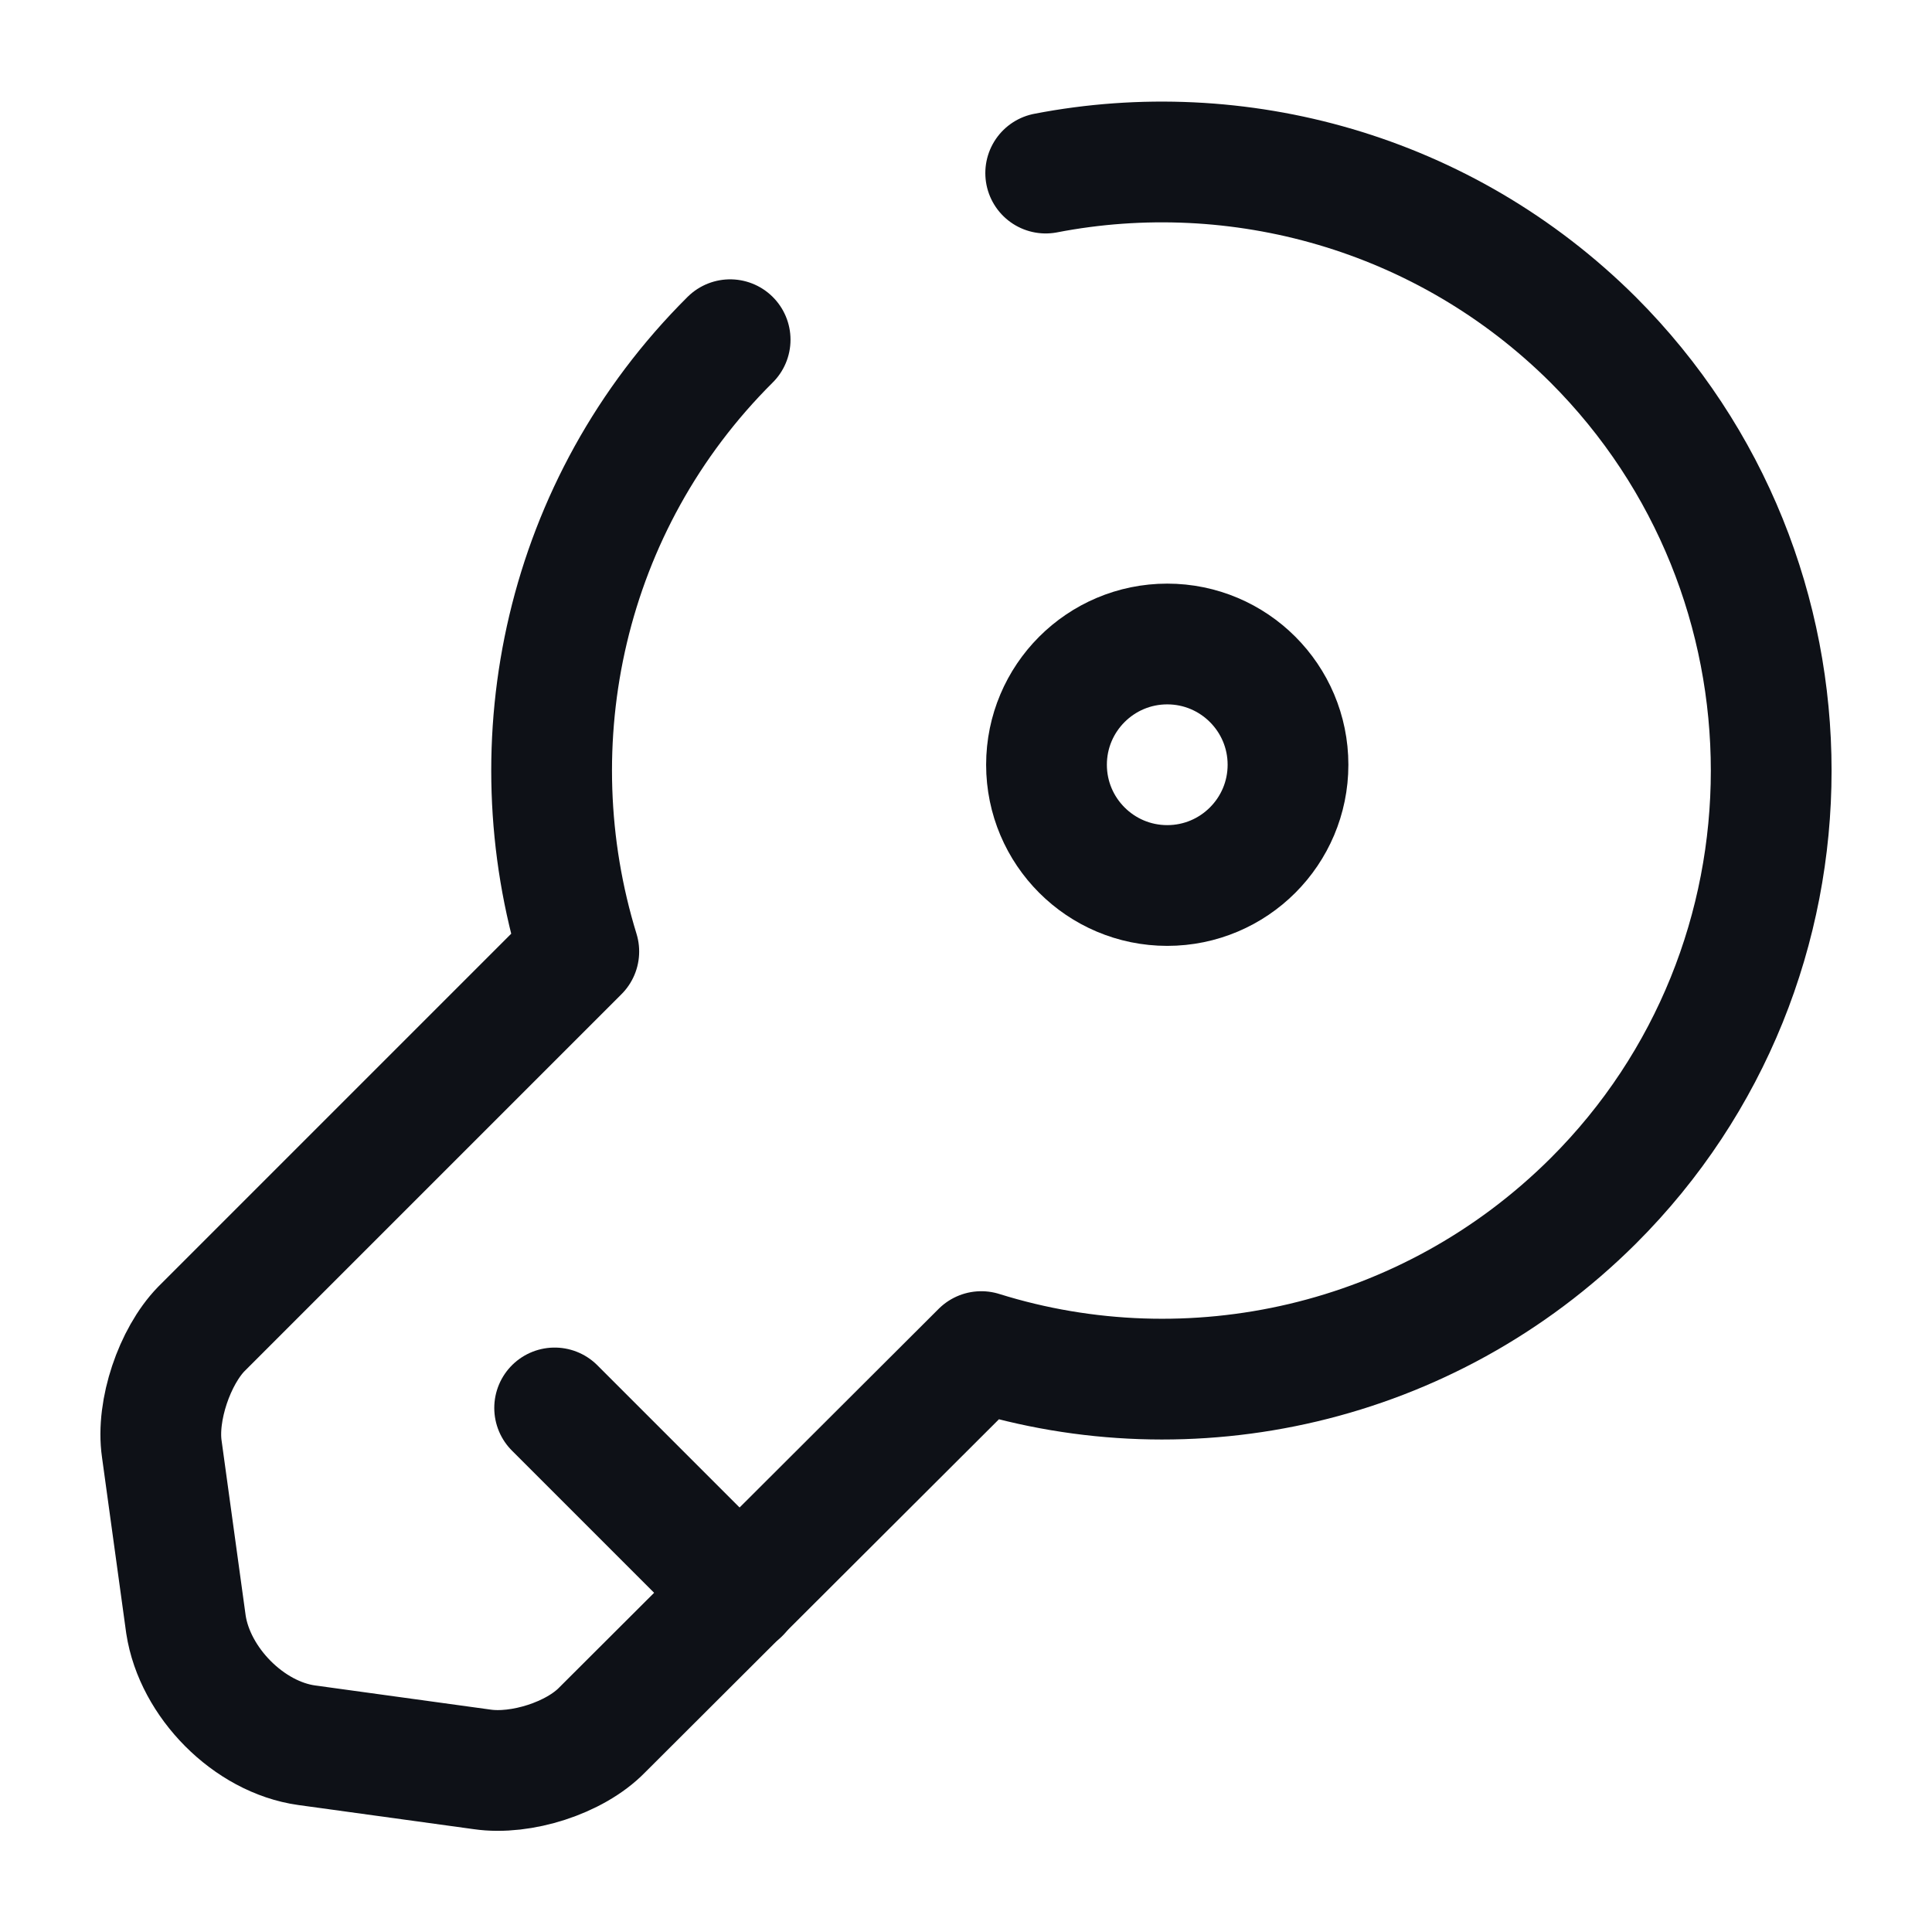 <svg width="24" height="24" viewBox="0 0 24 24" fill="none" xmlns="http://www.w3.org/2000/svg">
<path d="M12.99 2.15C15.37 1.69 17.94 2.38 19.79 4.22C22.74 7.17 22.74 11.98 19.79 14.92C17.73 16.97 14.78 17.6 12.19 16.79L7.48 21.49C7.14 21.84 6.47 22.05 5.99 21.98L3.81 21.68C3.09 21.58 2.42 20.9 2.31 20.18L2.01 18C1.94 17.52 2.17 16.85 2.5 16.51L3.62 15.39L7.19 11.82C6.39 9.22 7.01 6.27 9.07 4.22" stroke="#0E1117" stroke-width="1.5" stroke-miterlimit="10" stroke-linecap="round" stroke-linejoin="round"/>
<path d="M6.89 17.49L9.19 19.79" stroke="#0E1117" stroke-width="1.5" stroke-miterlimit="10" stroke-linecap="round" stroke-linejoin="round"/>
<path d="M14.5 11C15.328 11 16 10.328 16 9.5C16 8.672 15.328 8 14.5 8C13.672 8 13 8.672 13 9.5C13 10.328 13.672 11 14.5 11Z" stroke="#0E1117" stroke-width="1.5" stroke-linecap="round" stroke-linejoin="round"/>
</svg>
